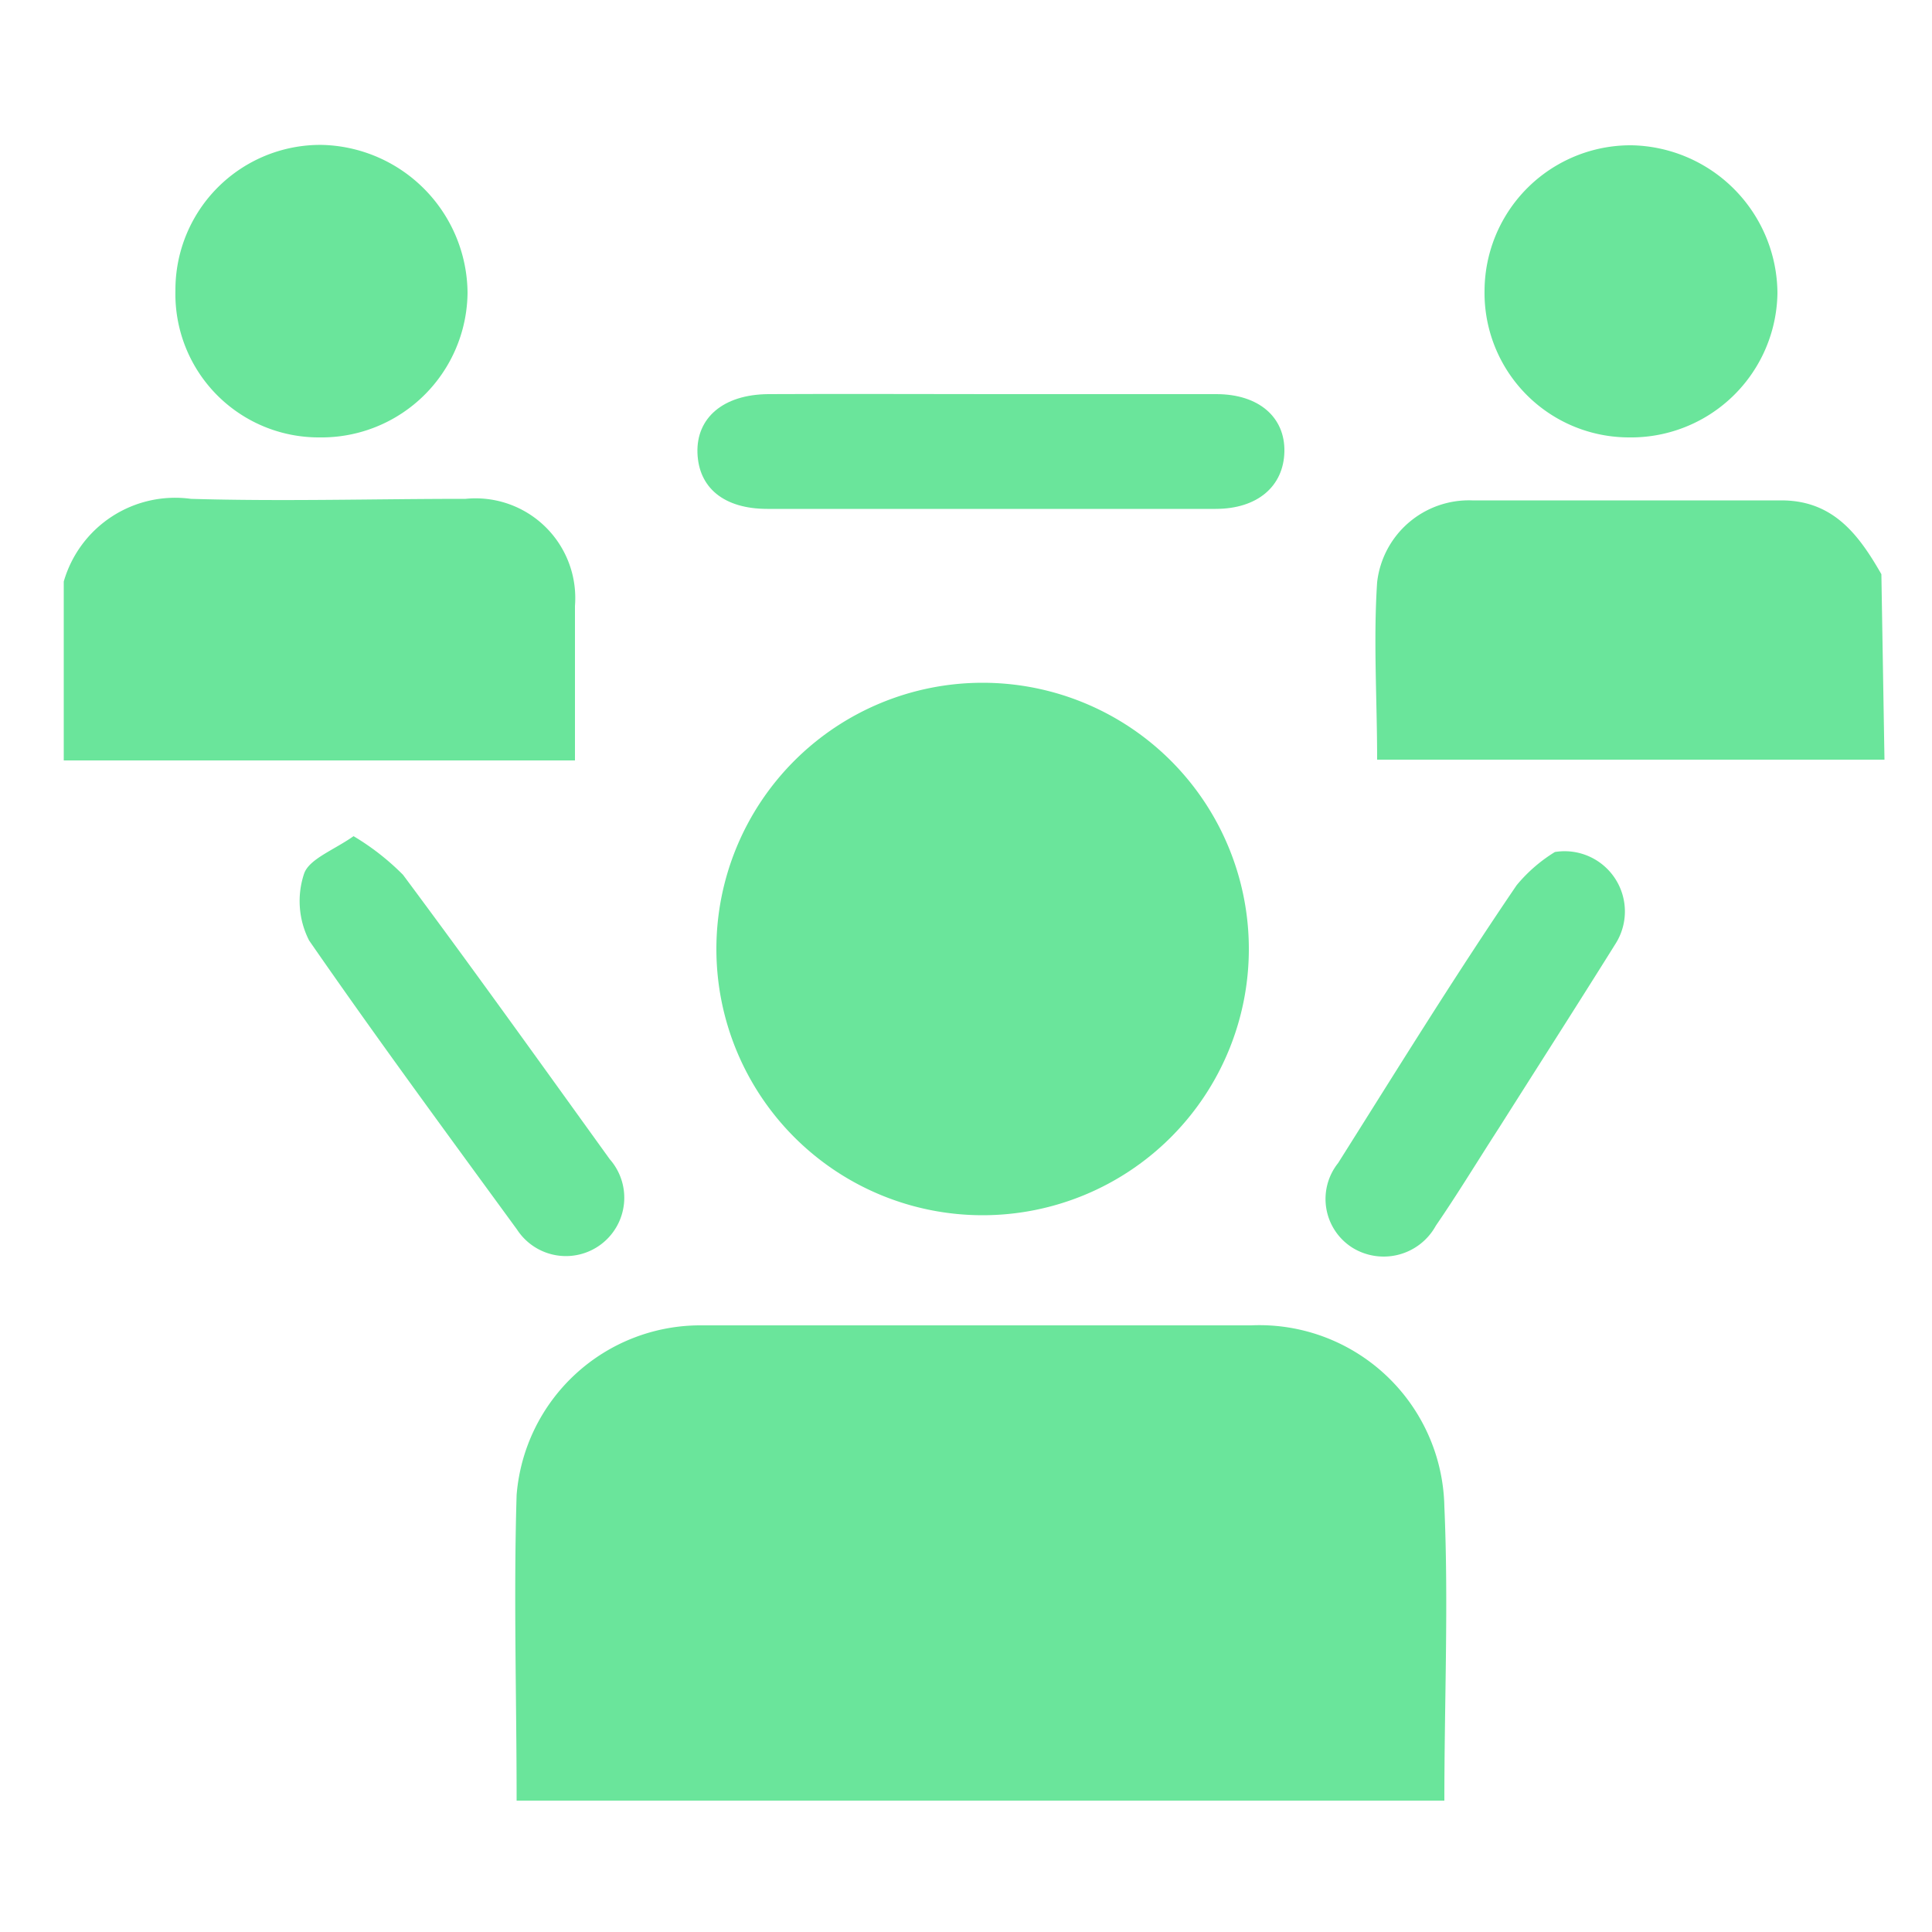 <svg id="Laag_1" data-name="Laag 1" xmlns="http://www.w3.org/2000/svg" viewBox="0 0 50 50"><defs><style>.cls-1{fill:#6ae59b;}</style></defs><title>Naamloos-1</title><path class="cls-1" d="M1.65,15.05a3,3,0,0,1,3.29-2.14c2.37.07,4.74,0,7.11,0a2.58,2.58,0,0,1,2.83,2.77c0,1.28,0,2.57,0,4H1.65Z"/><path class="cls-1" d="M48.77,19.66H35.64c0-1.56-.1-3.08,0-4.59a2.39,2.39,0,0,1,2.46-2.12c2.68,0,5.37,0,8,0,1.34,0,2,.88,2.59,1.91Z"/><path class="cls-1" d="M13.37,46.6c0-2.68-.08-5.3,0-7.91a4.77,4.77,0,0,1,4.77-4.39c4.75,0,9.49,0,14.24,0a4.79,4.79,0,0,1,5,4.69c.11,2.51,0,5,0,7.61Z"/><path class="cls-1" d="M18.54,24.56a6.89,6.89,0,0,1,13.78,0,6.89,6.89,0,1,1-13.78,0Z"/><path class="cls-1" d="M4.54,7.52A3.75,3.75,0,0,1,8.33,3.75,3.86,3.86,0,0,1,12.1,7.58a3.78,3.78,0,0,1-3.83,3.74A3.71,3.71,0,0,1,4.54,7.52Z"/><path class="cls-1" d="M42.15,11.32a3.74,3.74,0,0,1-3.73-3.81,3.78,3.78,0,0,1,3.81-3.75A3.85,3.85,0,0,1,46,7.59,3.79,3.79,0,0,1,42.15,11.32Z"/><path class="cls-1" d="M25.73,10.2c1.92,0,3.83,0,5.75,0,1.1,0,1.78.6,1.76,1.49s-.69,1.48-1.78,1.48H19.86c-1.13,0-1.78-.55-1.81-1.45s.66-1.51,1.83-1.52C21.83,10.19,23.78,10.2,25.73,10.2Z"/><path class="cls-1" d="M9.15,21.64a6.45,6.45,0,0,1,1.28,1C12.24,25.07,14,27.53,15.78,30a1.51,1.51,0,1,1-2.4,1.82C11.57,29.34,9.75,26.87,8,24.34a2.24,2.24,0,0,1-.13-1.73C8,22.23,8.64,22,9.15,21.64Z"/><path class="cls-1" d="M40.24,22.05a1.56,1.56,0,0,1,1.56,2.39c-1,1.6-2,3.16-3,4.74-.55.85-1.07,1.71-1.64,2.54a1.54,1.54,0,0,1-2.16.57,1.49,1.49,0,0,1-.37-2.19c1.52-2.41,3-4.81,4.62-7.19A4,4,0,0,1,40.24,22.05Z"/></svg>
